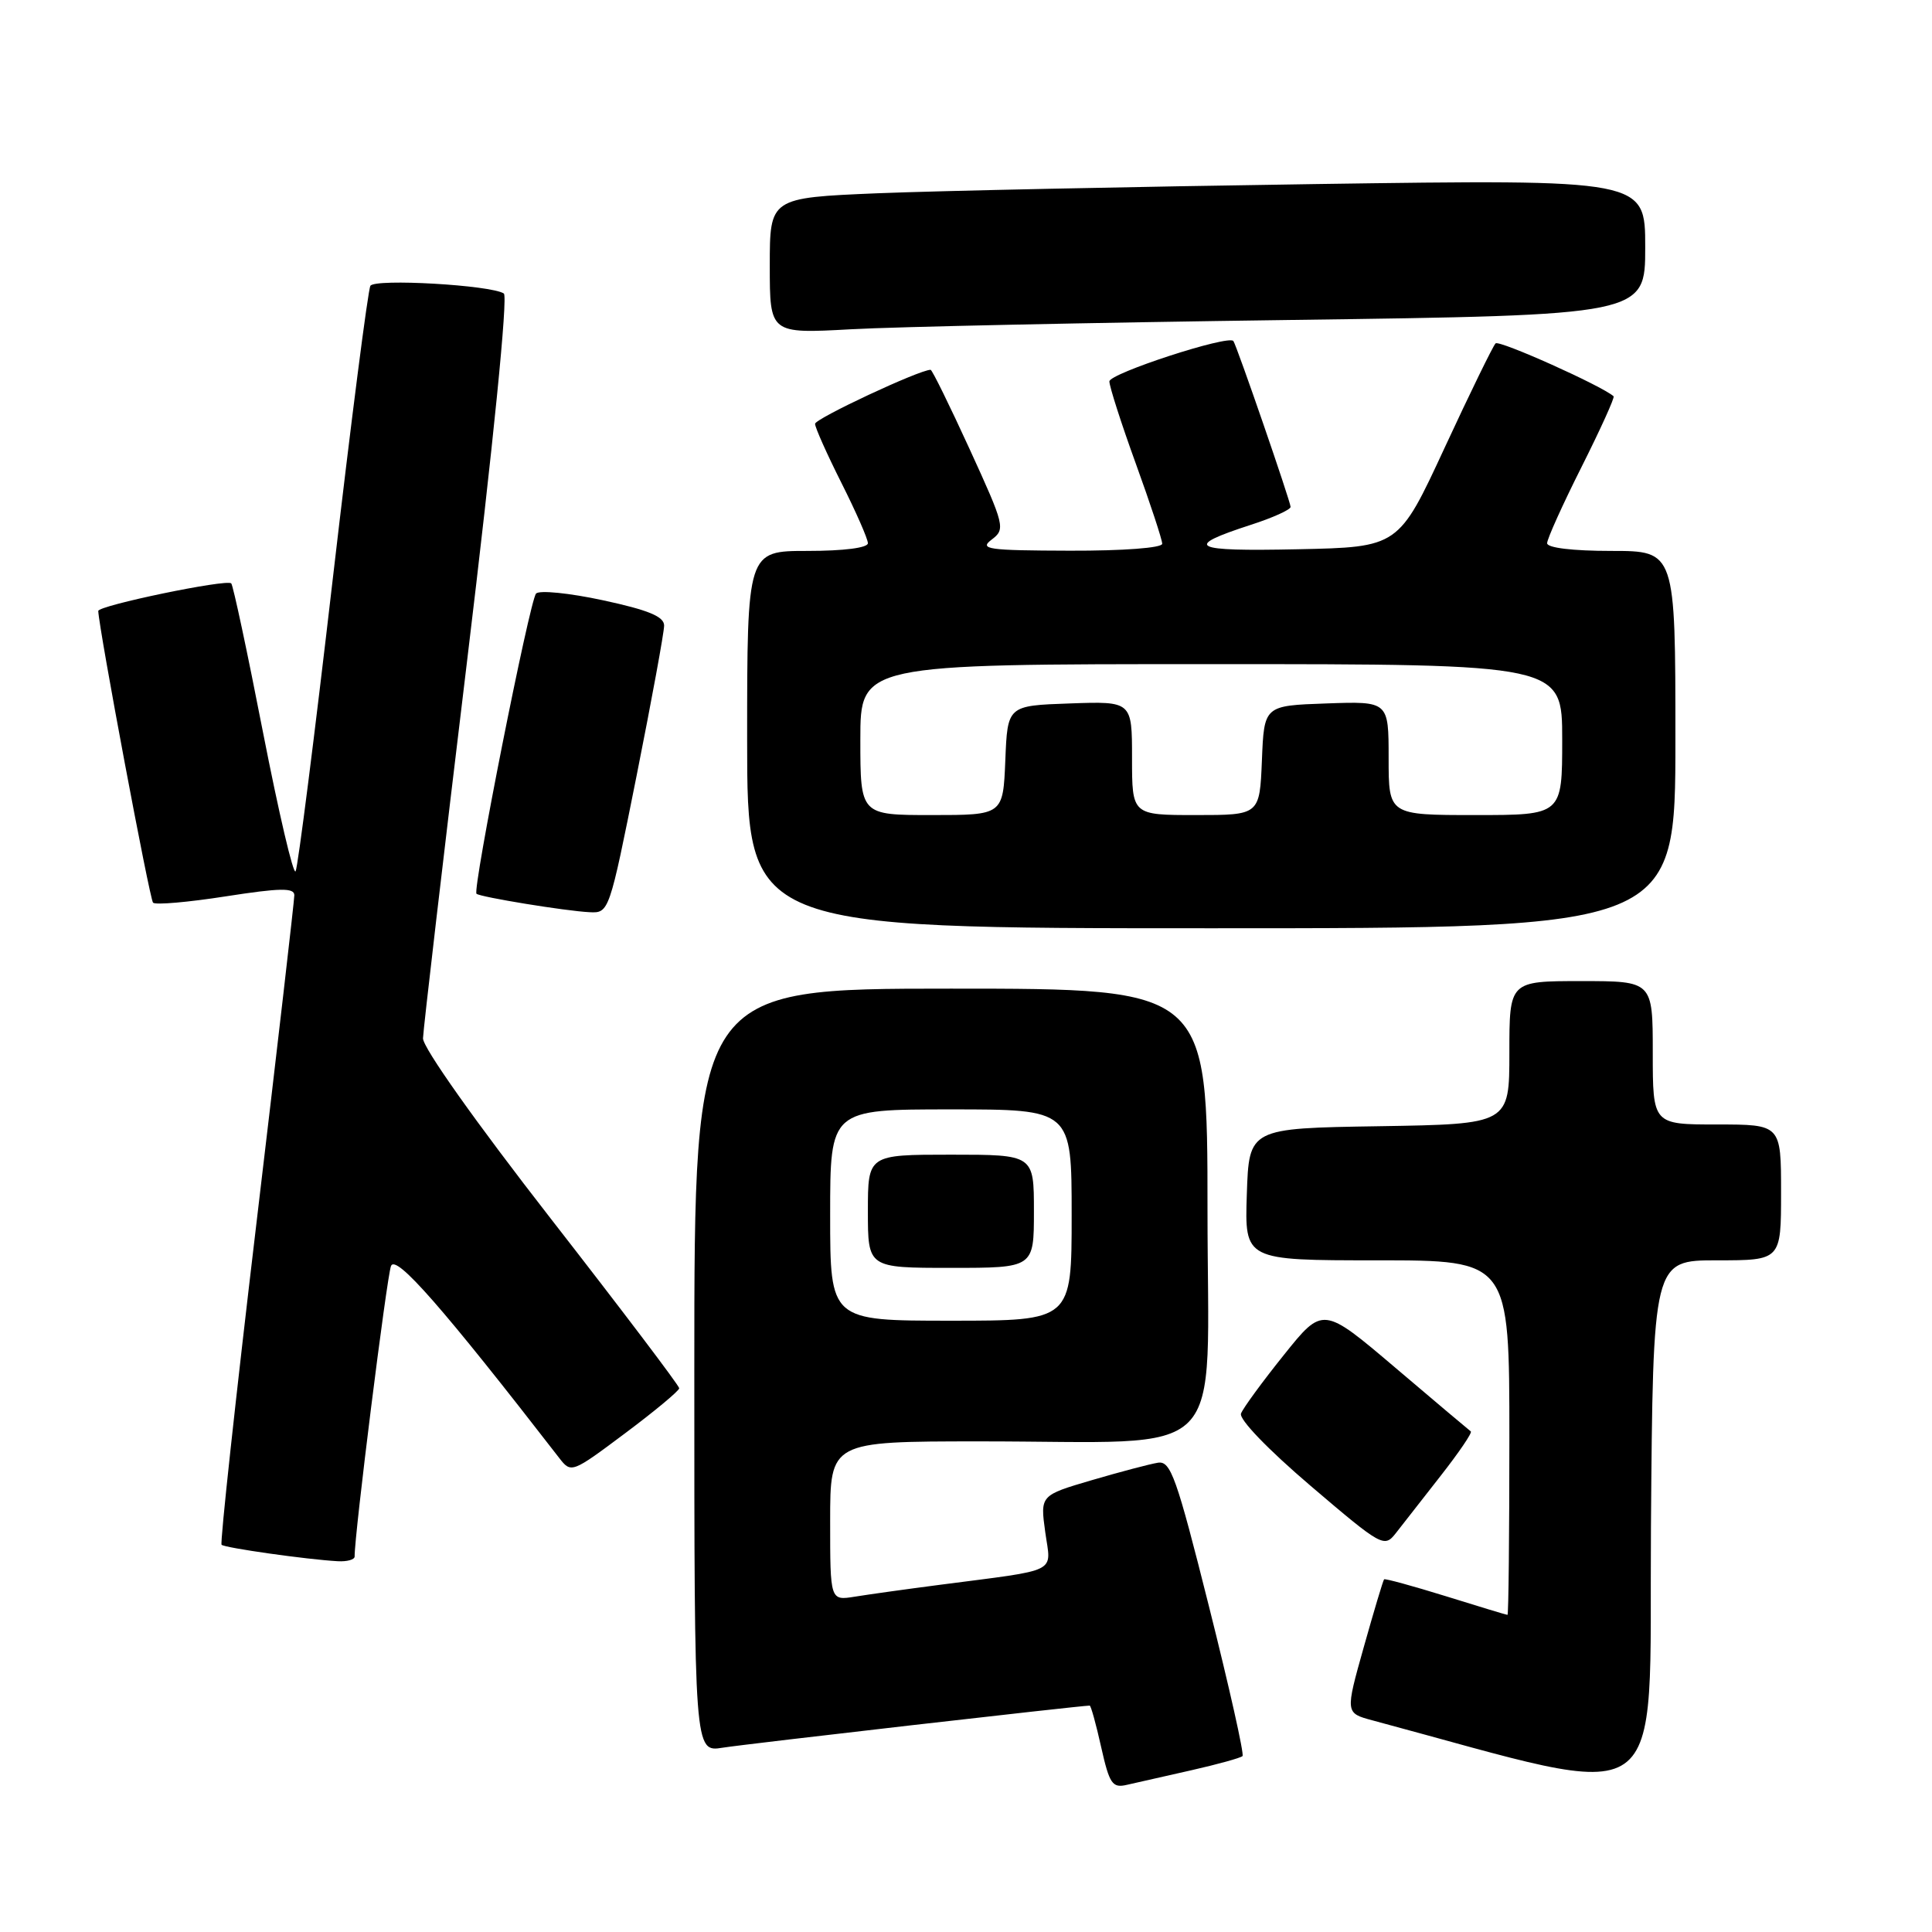 <?xml version="1.0" encoding="UTF-8" standalone="no"?>
<!DOCTYPE svg PUBLIC "-//W3C//DTD SVG 1.1//EN" "http://www.w3.org/Graphics/SVG/1.1/DTD/svg11.dtd" >
<svg xmlns="http://www.w3.org/2000/svg" xmlns:xlink="http://www.w3.org/1999/xlink" version="1.1" viewBox="0 0 256 256">
 <g >
 <path fill="currentColor"
d=" M 227.51 167.00 C 236.00 167.00 236.00 167.00 236.00 158.00 C 236.00 149.00 236.00 149.00 227.50 149.00 C 219.00 149.00 219.00 149.00 219.00 139.50 C 219.00 130.00 219.00 130.00 209.50 130.00 C 200.00 130.00 200.00 130.00 200.00 139.48 C 200.00 148.95 200.00 148.95 182.75 149.23 C 165.50 149.50 165.50 149.50 165.21 158.25 C 164.92 167.00 164.92 167.00 182.46 167.00 C 200.00 167.00 200.00 167.00 200.00 190.50 C 200.00 203.43 199.89 213.99 199.75 213.98 C 199.61 213.98 195.93 212.86 191.56 211.50 C 187.20 210.15 183.52 209.14 183.40 209.27 C 183.27 209.40 182.06 213.44 180.71 218.24 C 178.25 226.99 178.25 226.99 181.87 227.96 C 221.91 238.70 218.48 241.08 218.76 202.36 C 219.03 167.00 219.03 167.00 227.51 167.00 Z  M 157.85 234.57 C 161.35 233.78 164.40 232.93 164.64 232.69 C 164.88 232.45 162.88 223.54 160.20 212.88 C 155.88 195.67 155.12 193.54 153.42 193.82 C 152.36 193.99 148.42 195.03 144.67 196.13 C 137.83 198.14 137.83 198.14 138.50 203.01 C 139.27 208.57 140.61 207.90 124.50 210.00 C 120.10 210.57 115.04 211.28 113.25 211.57 C 110.00 212.09 110.00 212.09 110.00 201.55 C 110.00 191.00 110.00 191.00 129.75 190.99 C 163.38 190.98 160.00 194.40 160.00 160.36 C 160.00 131.00 160.00 131.00 126.00 131.00 C 92.00 131.00 92.00 131.00 92.00 181.59 C 92.00 232.18 92.00 232.18 95.75 231.58 C 98.72 231.10 143.22 226.00 144.39 226.00 C 144.55 226.00 145.24 228.48 145.91 231.50 C 147.01 236.39 147.39 236.95 149.32 236.50 C 150.52 236.23 154.36 235.36 157.85 234.57 Z  M 46.99 206.25 C 46.94 203.54 51.25 169.16 51.81 167.75 C 52.44 166.15 58.68 173.27 74.10 193.19 C 75.68 195.23 75.77 195.20 82.85 189.90 C 86.78 186.96 90.00 184.28 90.00 183.95 C 90.00 183.61 82.35 173.51 73.00 161.50 C 63.03 148.69 56.02 138.80 56.05 137.58 C 56.08 136.44 58.71 113.90 61.90 87.50 C 65.37 58.78 67.32 39.25 66.76 38.89 C 65.06 37.77 49.69 36.89 49.08 37.87 C 48.76 38.39 46.52 55.84 44.10 76.66 C 41.69 97.47 39.47 114.93 39.17 115.45 C 38.87 115.98 36.94 107.71 34.86 97.09 C 32.79 86.46 30.89 77.56 30.64 77.30 C 30.04 76.70 12.99 80.24 13.02 80.96 C 13.12 83.41 19.83 119.16 20.28 119.61 C 20.59 119.93 24.94 119.55 29.93 118.77 C 37.12 117.65 39.00 117.62 39.00 118.62 C 39.00 119.31 36.74 138.87 33.98 162.08 C 31.22 185.30 29.14 204.47 29.36 204.69 C 29.77 205.10 40.64 206.64 44.75 206.87 C 45.99 206.94 46.99 206.66 46.99 206.25 Z  M 190.89 195.56 C 193.31 192.47 195.11 189.83 194.89 189.67 C 194.68 189.52 190.18 185.73 184.90 181.24 C 175.29 173.08 175.29 173.08 170.11 179.55 C 167.26 183.10 164.71 186.59 164.44 187.30 C 164.15 188.05 168.01 192.06 173.66 196.88 C 183.09 204.92 183.42 205.10 184.94 203.17 C 185.80 202.07 188.48 198.65 190.89 195.56 Z  M 222.00 98.00 C 222.00 73.00 222.00 73.00 213.50 73.00 C 208.39 73.00 205.00 72.59 205.00 71.98 C 205.00 71.42 207.05 66.87 209.56 61.88 C 212.07 56.88 213.98 52.67 213.81 52.51 C 212.25 51.12 198.65 45.02 198.17 45.50 C 197.83 45.84 194.79 52.06 191.43 59.31 C 185.32 72.50 185.32 72.50 171.93 72.78 C 157.83 73.08 156.69 72.48 165.75 69.54 C 168.64 68.61 171.00 67.54 171.01 67.17 C 171.02 66.52 163.88 45.81 163.43 45.19 C 162.81 44.33 147.00 49.48 147.00 50.54 C 147.00 51.21 148.57 56.11 150.50 61.43 C 152.43 66.75 154.00 71.53 154.00 72.05 C 154.00 72.60 148.85 72.99 141.75 72.97 C 130.87 72.94 129.71 72.78 131.40 71.50 C 133.24 70.11 133.14 69.69 128.49 59.53 C 125.84 53.74 123.51 49.00 123.31 49.00 C 121.82 49.00 108.00 55.47 108.00 56.16 C 108.00 56.65 109.58 60.18 111.50 64.00 C 113.42 67.82 115.00 71.41 115.00 71.98 C 115.00 72.59 111.80 73.00 107.00 73.00 C 99.00 73.00 99.00 73.00 99.00 98.00 C 99.00 123.00 99.00 123.00 160.50 123.00 C 222.00 123.00 222.00 123.00 222.00 98.00 Z  M 84.36 102.75 C 86.36 92.71 88.00 83.78 88.00 82.89 C 88.00 81.70 85.94 80.84 79.90 79.54 C 75.45 78.58 71.46 78.18 71.03 78.65 C 70.18 79.59 62.57 117.93 63.14 118.43 C 63.65 118.87 74.97 120.72 78.11 120.87 C 80.70 121.00 80.73 120.91 84.36 102.75 Z  M 170.75 42.40 C 218.00 41.76 218.00 41.76 218.00 32.76 C 218.00 23.76 218.00 23.76 174.25 24.39 C 150.19 24.74 124.09 25.29 116.25 25.61 C 102.00 26.21 102.00 26.21 102.00 35.21 C 102.00 44.22 102.00 44.22 112.75 43.63 C 118.66 43.30 144.76 42.75 170.75 42.40 Z  M 110.00 161.00 C 110.00 147.00 110.00 147.00 126.00 147.00 C 142.00 147.00 142.00 147.00 142.00 161.00 C 142.00 175.00 142.00 175.00 126.00 175.00 C 110.00 175.00 110.00 175.00 110.00 161.00 Z  M 137.00 160.50 C 137.00 153.00 137.00 153.00 126.00 153.00 C 115.00 153.00 115.00 153.00 115.00 160.50 C 115.00 168.00 115.00 168.00 126.00 168.00 C 137.00 168.00 137.00 168.00 137.00 160.50 Z  M 114.00 98.00 C 114.00 88.00 114.00 88.00 160.50 88.00 C 207.00 88.00 207.00 88.00 207.00 98.00 C 207.00 108.00 207.00 108.00 195.50 108.00 C 184.00 108.00 184.00 108.00 184.00 100.46 C 184.00 92.92 184.00 92.92 175.75 93.21 C 167.50 93.50 167.50 93.50 167.21 100.75 C 166.91 108.00 166.91 108.00 158.46 108.00 C 150.00 108.00 150.00 108.00 150.00 100.46 C 150.00 92.92 150.00 92.92 141.75 93.21 C 133.50 93.50 133.50 93.50 133.21 100.75 C 132.91 108.00 132.91 108.00 123.46 108.00 C 114.00 108.00 114.00 108.00 114.00 98.00 Z "/>
</g>
</svg>